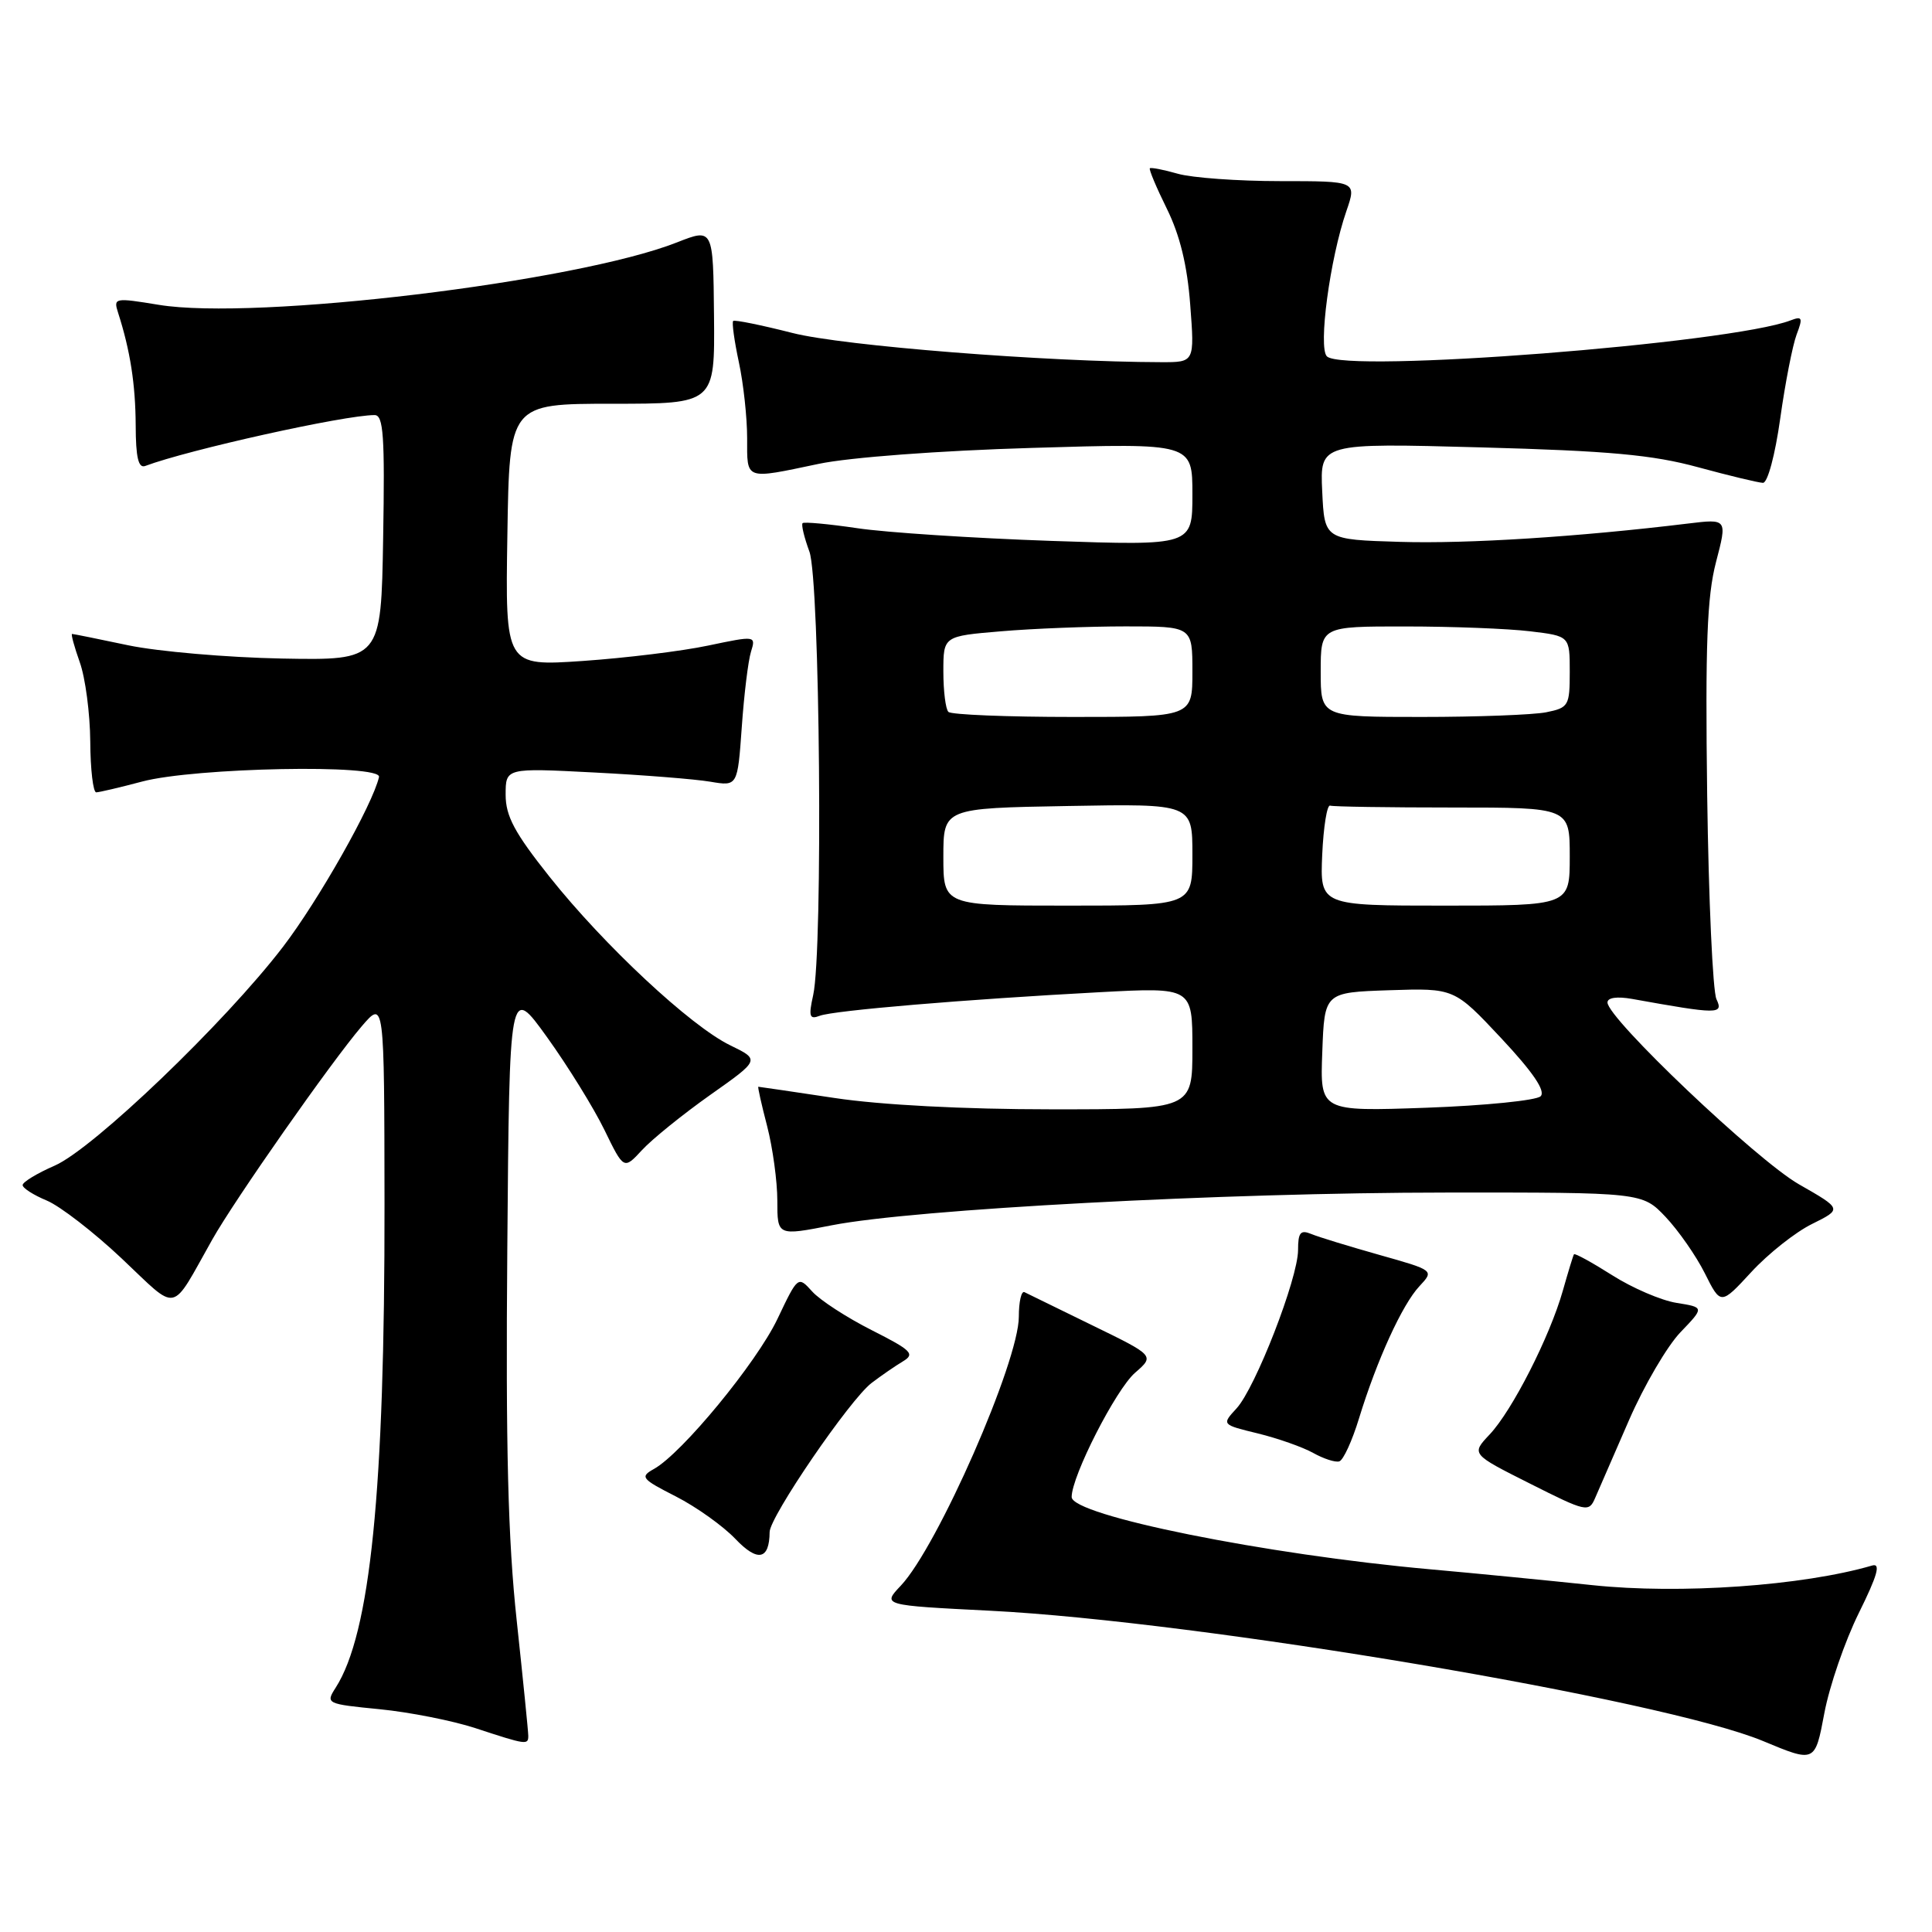 <?xml version="1.0" encoding="UTF-8" standalone="no"?>
<!DOCTYPE svg PUBLIC "-//W3C//DTD SVG 1.1//EN" "http://www.w3.org/Graphics/SVG/1.1/DTD/svg11.dtd" >
<svg xmlns="http://www.w3.org/2000/svg" xmlns:xlink="http://www.w3.org/1999/xlink" version="1.1" viewBox="0 0 256 256">
 <g >
 <path fill="currentColor"
d=" M 246.30 213.74 C 248.78 208.73 249.24 207.10 248.07 207.44 C 238.86 210.13 222.59 211.27 211.00 210.04 C 205.22 209.43 195.55 208.48 189.50 207.94 C 167.69 205.99 142.00 200.80 142.00 198.36 C 142.00 195.59 147.86 184.11 150.40 181.90 C 153.00 179.64 153.00 179.64 144.75 175.62 C 140.21 173.41 136.16 171.43 135.75 171.22 C 135.34 171.01 135.00 172.47 135.00 174.47 C 135.00 180.42 124.24 204.94 119.36 210.11 C 116.90 212.71 116.90 212.71 131.20 213.43 C 158.93 214.83 220.40 225.19 233.62 230.70 C 240.50 233.57 240.50 233.57 241.73 227.03 C 242.40 223.44 244.46 217.46 246.30 213.74 Z  M 70.00 230.01 C 70.00 229.46 69.31 222.60 68.47 214.76 C 67.31 204.06 67.00 191.77 67.22 165.50 C 67.50 130.50 67.50 130.50 72.50 137.45 C 75.25 141.28 78.66 146.79 80.08 149.70 C 82.66 155.00 82.66 155.00 85.08 152.38 C 86.41 150.94 90.47 147.66 94.10 145.09 C 100.71 140.43 100.71 140.43 96.74 138.50 C 91.50 135.95 80.05 125.27 72.82 116.18 C 68.19 110.36 67.00 108.14 67.00 105.31 C 67.00 101.75 67.00 101.75 78.75 102.36 C 85.21 102.69 92.13 103.24 94.12 103.58 C 97.73 104.19 97.73 104.19 98.29 96.34 C 98.59 92.03 99.14 87.53 99.51 86.36 C 100.17 84.23 100.13 84.22 93.84 85.54 C 90.35 86.28 82.88 87.19 77.23 87.58 C 66.95 88.28 66.95 88.28 67.23 70.89 C 67.50 53.50 67.50 53.50 81.11 53.50 C 94.72 53.50 94.72 53.50 94.61 41.87 C 94.50 30.23 94.50 30.23 89.70 32.12 C 76.35 37.38 33.79 42.50 21.03 40.39 C 15.18 39.43 15.01 39.46 15.65 41.45 C 17.26 46.46 17.95 50.91 17.98 56.36 C 17.99 60.62 18.34 62.09 19.25 61.74 C 24.94 59.60 45.65 55.00 49.64 55.00 C 50.81 55.00 51.00 57.78 50.77 71.25 C 50.50 87.50 50.50 87.50 37.34 87.26 C 30.10 87.12 20.96 86.33 17.02 85.51 C 13.09 84.68 9.73 84.00 9.55 84.00 C 9.38 84.00 9.84 85.69 10.57 87.75 C 11.31 89.81 11.93 94.54 11.96 98.25 C 11.98 101.96 12.34 104.99 12.75 104.99 C 13.16 104.98 15.90 104.34 18.83 103.56 C 25.82 101.70 50.62 101.22 50.22 102.96 C 49.38 106.63 42.20 119.32 37.49 125.47 C 29.80 135.51 12.37 152.21 7.25 154.45 C 4.91 155.47 3.00 156.63 3.00 157.03 C 3.00 157.43 4.44 158.35 6.20 159.08 C 7.95 159.81 12.43 163.27 16.13 166.76 C 23.76 173.95 22.51 174.21 28.12 164.26 C 31.10 158.96 43.92 140.67 47.92 136.00 C 50.92 132.50 50.92 132.50 50.95 159.50 C 50.99 197.50 49.08 216.46 44.47 223.64 C 43.13 225.73 43.25 225.79 50.30 226.48 C 54.26 226.87 59.98 228.00 63.00 228.99 C 69.75 231.21 70.00 231.24 70.00 230.01 Z  M 101.98 203.00 C 102.00 200.97 112.62 185.43 115.49 183.25 C 116.75 182.29 118.62 181.00 119.64 180.39 C 121.28 179.41 120.80 178.93 115.50 176.25 C 112.20 174.58 108.65 172.28 107.62 171.13 C 105.74 169.05 105.73 169.06 103.01 174.78 C 100.24 180.58 90.38 192.56 86.66 194.64 C 84.77 195.69 84.98 195.96 89.56 198.29 C 92.28 199.68 95.82 202.21 97.44 203.91 C 100.39 207.01 101.95 206.70 101.98 203.00 Z  M 215.86 188.16 C 217.86 183.57 220.93 178.34 222.67 176.53 C 225.84 173.23 225.84 173.23 222.16 172.64 C 220.13 172.32 216.29 170.67 213.62 168.97 C 210.95 167.28 208.68 166.03 208.56 166.20 C 208.45 166.36 207.79 168.53 207.09 171.00 C 205.37 177.09 200.37 186.92 197.38 190.08 C 194.94 192.67 194.94 192.67 202.72 196.58 C 210.20 200.35 210.53 200.42 211.36 198.50 C 211.83 197.40 213.86 192.75 215.86 188.16 Z  M 180.08 187.93 C 182.45 180.21 185.81 172.84 188.09 170.42 C 190.04 168.33 190.04 168.33 182.77 166.28 C 178.77 165.15 174.71 163.91 173.75 163.51 C 172.32 162.92 172.00 163.31 172.00 165.64 C 171.99 169.40 166.35 183.91 163.84 186.63 C 161.87 188.77 161.87 188.77 166.68 189.94 C 169.33 190.59 172.62 191.75 174.00 192.52 C 175.38 193.29 176.93 193.80 177.46 193.64 C 177.99 193.49 179.17 190.92 180.08 187.93 Z  M 240.11 162.18 C 244.10 160.20 244.10 160.20 238.36 156.92 C 232.78 153.73 213.00 134.94 213.00 132.83 C 213.00 132.19 214.27 132.01 216.25 132.36 C 227.70 134.42 228.39 134.42 227.44 132.40 C 226.95 131.36 226.40 119.19 226.21 105.37 C 225.95 85.40 226.19 79.05 227.38 74.48 C 228.88 68.74 228.88 68.74 223.69 69.37 C 209.13 71.14 194.47 72.07 185.50 71.80 C 175.50 71.50 175.50 71.50 175.20 65.10 C 174.90 58.70 174.90 58.70 196.20 59.28 C 213.24 59.74 219.00 60.27 225.00 61.91 C 229.12 63.03 232.99 63.96 233.60 63.98 C 234.22 63.99 235.21 60.30 235.89 55.45 C 236.55 50.74 237.53 45.74 238.06 44.33 C 238.91 42.10 238.81 41.86 237.27 42.45 C 229.28 45.52 178.09 49.49 175.82 47.22 C 174.65 46.05 176.22 34.28 178.40 27.98 C 179.77 24.00 179.77 24.00 169.63 24.00 C 164.05 24.00 157.94 23.56 156.06 23.02 C 154.17 22.48 152.51 22.16 152.36 22.30 C 152.22 22.45 153.23 24.86 154.62 27.67 C 156.34 31.16 157.32 35.16 157.71 40.38 C 158.29 48.00 158.29 48.00 153.89 47.99 C 138.64 47.96 111.67 45.83 105.00 44.12 C 100.87 43.07 97.34 42.35 97.15 42.53 C 96.96 42.71 97.30 45.17 97.90 47.98 C 98.51 50.80 99.00 55.33 99.00 58.05 C 99.00 63.68 98.60 63.54 108.50 61.46 C 112.54 60.61 124.48 59.71 136.75 59.35 C 158.00 58.71 158.00 58.71 158.00 65.51 C 158.00 72.31 158.00 72.31 139.25 71.67 C 128.94 71.31 117.40 70.56 113.60 69.99 C 109.81 69.43 106.54 69.13 106.35 69.32 C 106.15 69.52 106.56 71.21 107.25 73.09 C 108.65 76.90 109.07 125.93 107.75 131.86 C 107.12 134.69 107.26 135.12 108.61 134.60 C 110.45 133.89 127.96 132.42 145.75 131.47 C 158.00 130.82 158.00 130.82 158.00 138.91 C 158.00 147.00 158.00 147.00 139.25 146.99 C 127.74 146.99 116.67 146.41 110.59 145.49 C 105.14 144.67 100.59 144.00 100.48 144.00 C 100.38 144.00 100.90 146.35 101.65 149.22 C 102.39 152.09 103.00 156.54 103.00 159.10 C 103.00 163.77 103.00 163.77 110.25 162.35 C 121.17 160.22 162.22 158.03 191.55 158.02 C 217.61 158.00 217.61 158.00 220.70 161.25 C 222.39 163.04 224.74 166.40 225.90 168.72 C 228.01 172.94 228.01 172.94 232.06 168.55 C 234.29 166.13 237.91 163.26 240.11 162.18 Z  M 175.21 139.39 C 175.50 131.50 175.50 131.50 184.10 131.21 C 192.70 130.93 192.70 130.93 198.93 137.58 C 203.14 142.08 204.83 144.57 204.14 145.26 C 203.59 145.81 196.78 146.50 189.02 146.78 C 174.91 147.28 174.91 147.28 175.21 139.39 Z  M 125.00 113.55 C 125.00 107.09 125.00 107.09 141.50 106.80 C 158.00 106.50 158.00 106.50 158.00 113.25 C 158.00 120.00 158.00 120.00 141.50 120.00 C 125.00 120.00 125.00 120.00 125.00 113.55 Z  M 175.20 113.25 C 175.37 109.54 175.84 106.61 176.25 106.75 C 176.66 106.89 183.97 107.00 192.50 107.00 C 208.00 107.00 208.00 107.00 208.00 113.50 C 208.00 120.00 208.00 120.00 191.45 120.00 C 174.91 120.00 174.91 120.00 175.20 113.25 Z  M 125.67 94.33 C 125.30 93.97 125.00 91.56 125.00 88.98 C 125.00 84.29 125.00 84.29 132.65 83.65 C 136.86 83.29 144.28 83.00 149.15 83.00 C 158.00 83.00 158.00 83.00 158.00 89.00 C 158.00 95.00 158.00 95.00 142.17 95.00 C 133.46 95.00 126.03 94.70 125.67 94.33 Z  M 175.00 89.00 C 175.00 83.00 175.00 83.00 186.25 83.01 C 192.44 83.01 199.86 83.30 202.75 83.65 C 208.00 84.28 208.00 84.28 208.00 89.01 C 208.00 93.52 207.85 93.78 204.88 94.38 C 203.16 94.72 195.73 95.00 188.38 95.00 C 175.00 95.00 175.00 95.00 175.00 89.00 Z "/>
</g>
</svg>